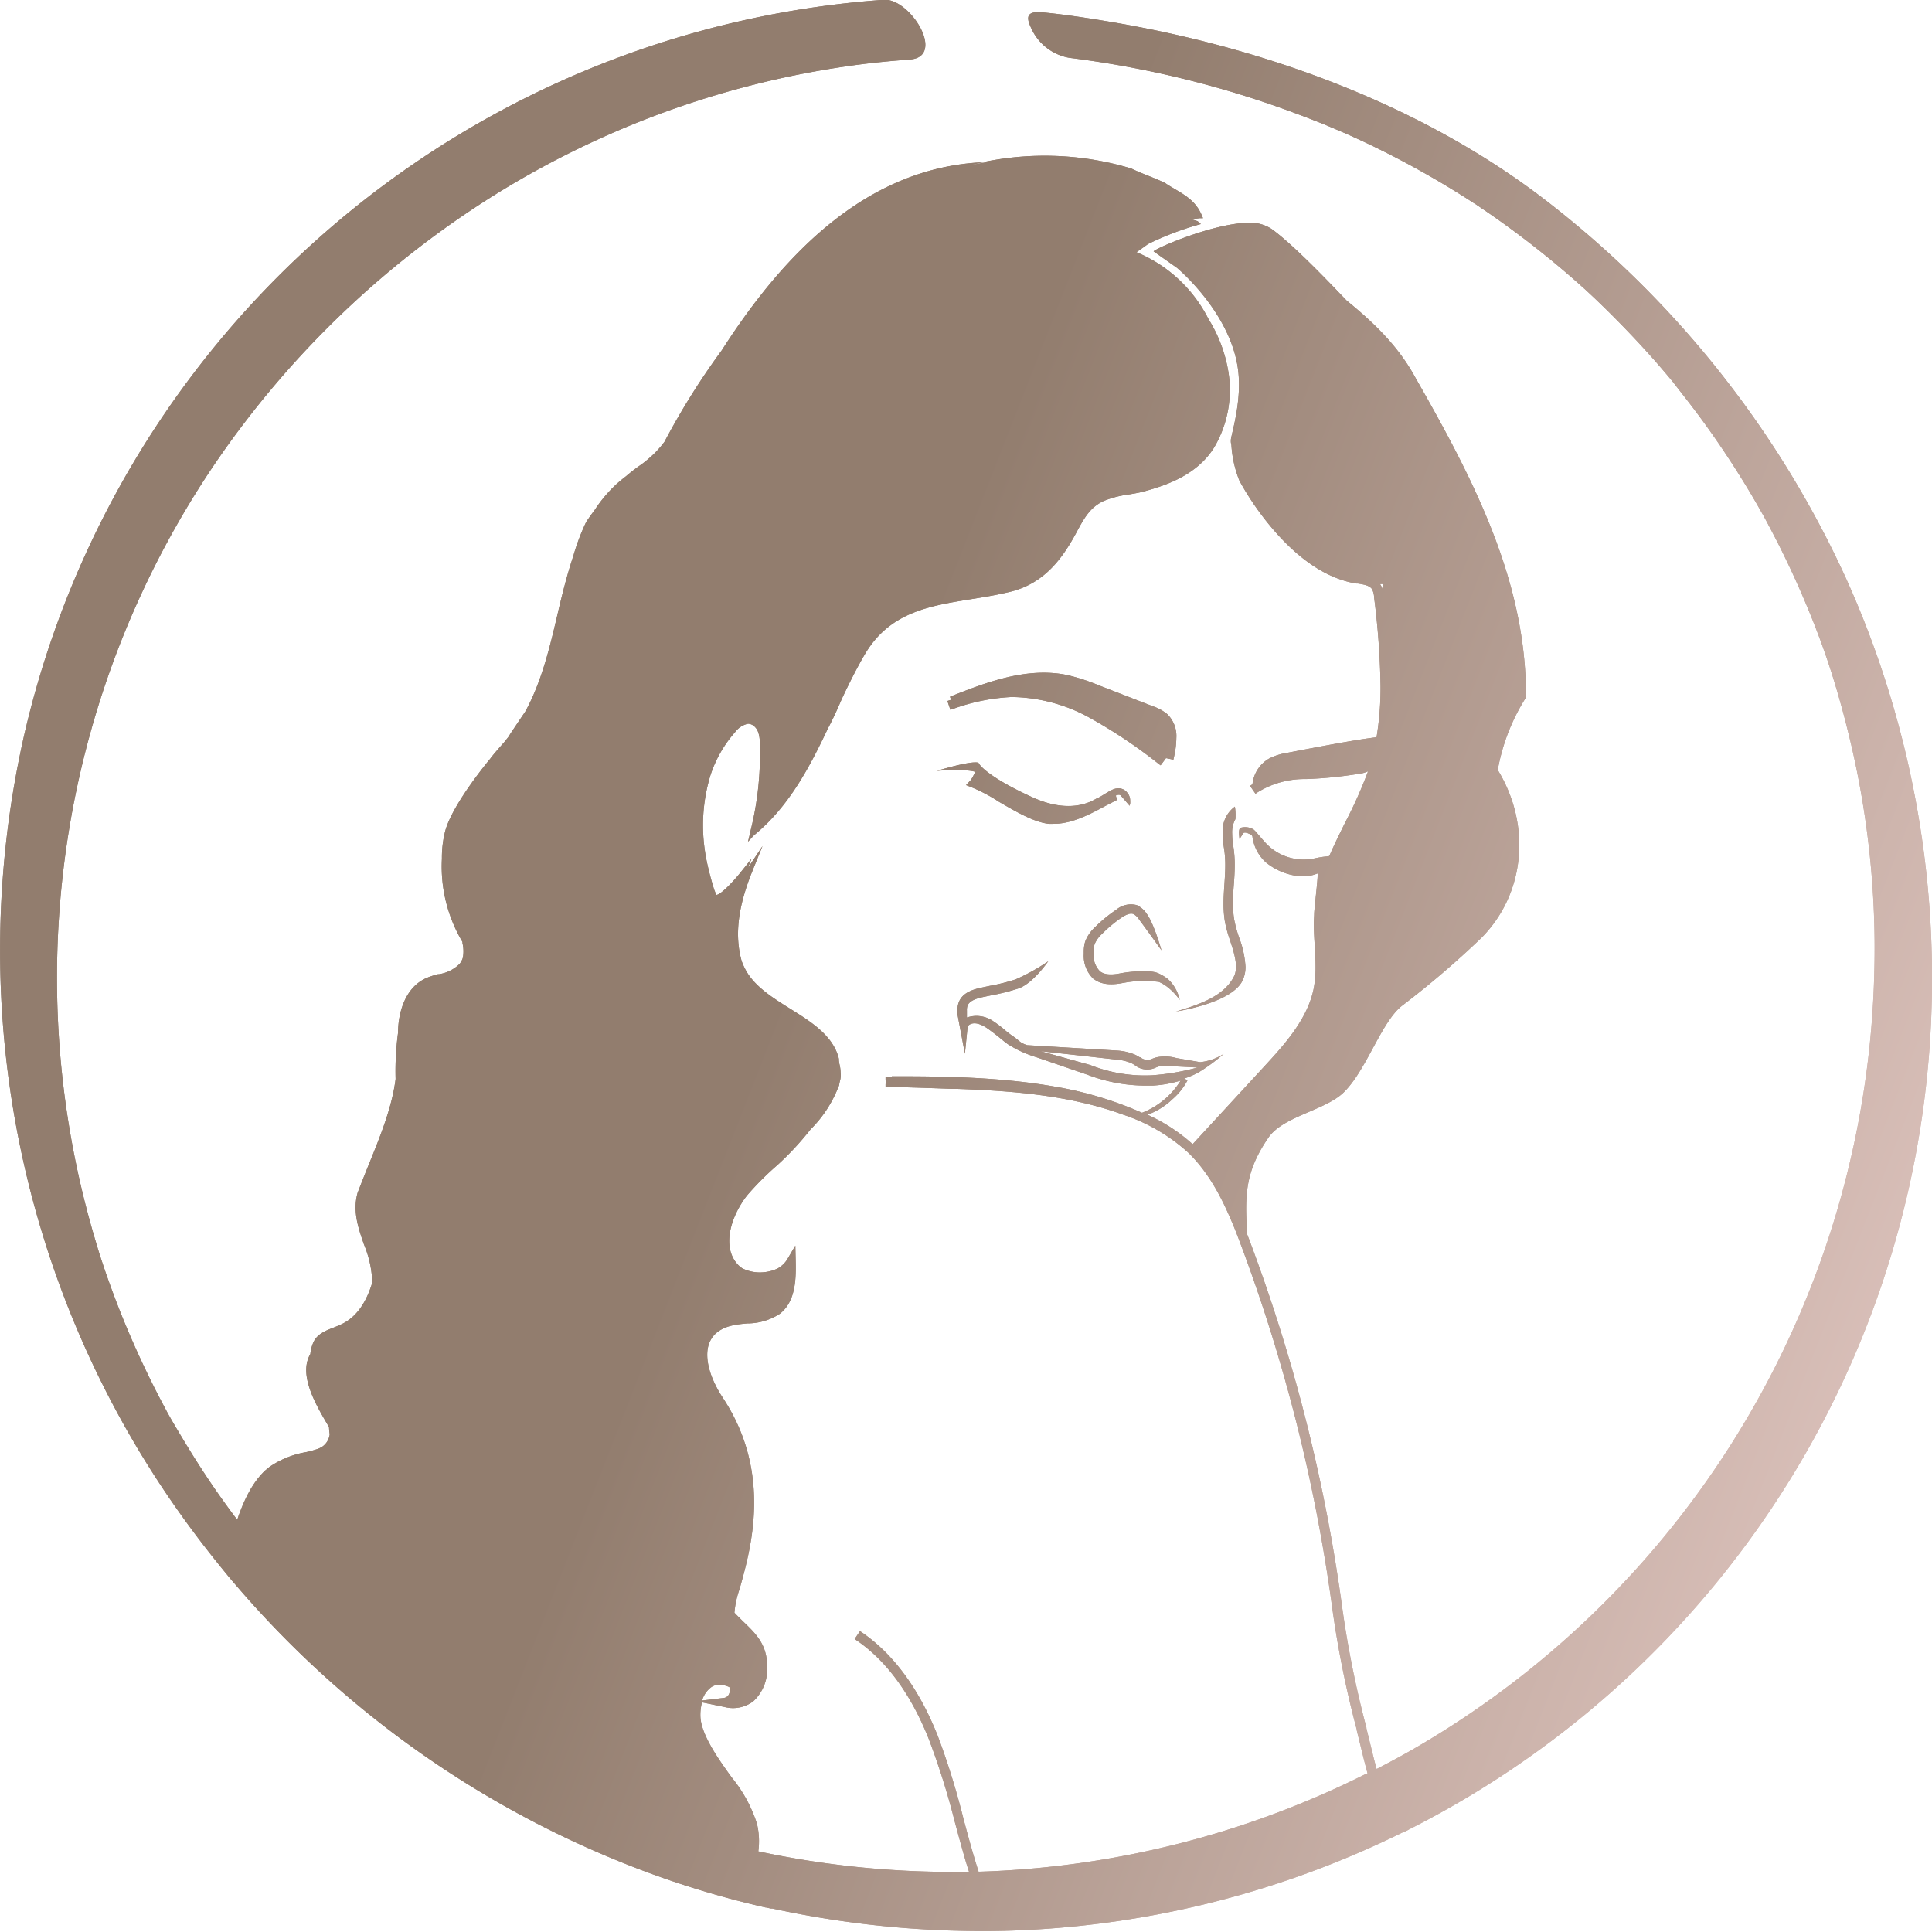 <svg id="Layer_1" data-name="Layer 1" xmlns="http://www.w3.org/2000/svg" xmlns:xlink="http://www.w3.org/1999/xlink" viewBox="0 0 300 299.94"><defs><style>.cls-1{fill:url(#linear-gradient);}.cls-2{fill:url(#linear-gradient-2);}</style><linearGradient id="linear-gradient" x1="178.16" y1="136.28" x2="436.66" y2="288.53" gradientTransform="translate(-129.25 -41.93)" gradientUnits="userSpaceOnUse"><stop offset="0.41" stop-color="#927d6e"/><stop offset="1" stop-color="#ddc3bd"/></linearGradient><linearGradient id="linear-gradient-2" x1="13.39" y1="102.84" x2="313.72" y2="220.49" gradientTransform="matrix(1, 0, 0, 1, 0, 0)" xlink:href="#linear-gradient"/></defs><path class="cls-1" d="M297,100.06a155.75,155.75,0,0,0-46.56-58.79c-19.56-15.13-44.26-24-68.67-28-3.15-.52-6.32-1-9.5-1.31-2.57-.28-2.73.65-1.95,2.32a8,8,0,0,0,6,4.73,155.17,155.17,0,0,1,35.46,8.75c1.31.48,2.61,1,3.91,1.51l.25.1.76.32c.78.33,1.57.67,2.35,1q3.94,1.74,7.77,3.72t7.75,4.32c1.2.72,2.39,1.46,3.58,2.21l.14.09.09.06c.32.22.65.43,1,.64l1.94,1.32a147.43,147.43,0,0,1,14.1,11.05c.2.18.77.7.94.84l1.48,1.38c1.15,1.1,2.29,2.21,3.41,3.35q3.09,3.12,6,6.41c.93,1.07,1.85,2.14,2.75,3.23L271.31,71l.11.14.72.92q2.73,3.51,5.23,7.19t4.76,7.47c.7,1.18,1.38,2.37,2.05,3.56l.05.09c.22.41.44.81.65,1.22.37.69.72,1.37,1.08,2.06a146.72,146.72,0,0,1,7,15.91c.48,1.32.95,2.65,1.39,4l.39,1.21c.25.81.5,1.63.74,2.44q1.21,4.13,2.19,8.32a139.15,139.15,0,0,1,3.63,35.07,143.21,143.21,0,0,1-70.87,120.61c-2.11,1.24-4.26,2.39-6.42,3.51-.28-1-.54-2.06-.77-3l-.81-3.3,0-.11a158.11,158.11,0,0,1-3.73-18.44,261.76,261.76,0,0,0-14.22-56.67c-.19-.52-.37-1-.55-1.45-.44-6.21-.29-9.85,3.27-15.06,2.28-3.33,8.75-4.21,11.66-7,3.57-3.45,5.84-10.92,9.07-13.47a141.77,141.77,0,0,0,12.3-10.51c6.82-6.82,7.86-17.5,2.59-26.12a31.18,31.18,0,0,1,4.22-11l.16-.27v-.3c0-17.83-8.11-33.49-17.12-49.26-2.7-5-6.51-8.62-10.71-12.05l-.5-.52c-.84-.85-7.42-7.9-11.13-10.58a6.05,6.05,0,0,0-3.35-1c-5.72,0-15.08,4.16-15,4.46L193,51.61s8.58,7.11,9.54,16.21c.48,4.55-.94,9.1-1.16,10.46l0,0v.12a1.43,1.43,0,0,0,0,.28c0,.14.05.28.08.43a17.58,17.58,0,0,0,1.26,5.59,44.47,44.47,0,0,0,5.77,8.16c4,4.46,8.13,7.08,12.38,7.78l.24,0c.88.14,1.79.29,2.18.86a2.89,2.89,0,0,1,.33,1.29,122.43,122.43,0,0,1,1,13.72,46.88,46.88,0,0,1-.62,8c-3.12.37-8.24,1.35-12,2.06l-1.82.35a9.41,9.41,0,0,0-2.81.87,5.19,5.19,0,0,0-2.64,4.07l-.07,0-.3.21.84,1.21.31-.21A13.81,13.81,0,0,1,212.7,131l.4,0a64.68,64.68,0,0,0,8.77-.92,5.91,5.91,0,0,0,.81-.28,68.77,68.77,0,0,1-3.5,7.85c-.84,1.7-1.71,3.44-2.48,5.22-.1.25-.37,0-2.54.5a8.08,8.08,0,0,1-7.47-2.54c-1.17-1.3-1.37-1.64-1.8-2a2.54,2.54,0,0,0-1.93-.28c-.47.09-.29,1.23-.24,1.77l.62-.95c.33-.16.79.1.92.15.28.11.47.28.47.44a6.51,6.51,0,0,0,2.11,4,9.7,9.7,0,0,0,4.91,2.09,5.87,5.87,0,0,0,3.07-.39c.19-.1-.4,4.59-.5,6.15,0,.51-.06,1-.06,1.63,0,1.15.07,2.29.14,3.41s.13,2.2.13,3.3a17.33,17.33,0,0,1-.28,3.33c-.95,4.84-4.68,8.88-7.68,12.14l-11.13,12.08a26.73,26.73,0,0,0-6.38-4.28c-.21-.11-.42-.2-.63-.3a11,11,0,0,0,3.9-2.43,10,10,0,0,0,2.29-2.86c0-.07-.24-.22-.51-.32a14.51,14.51,0,0,0,2.14-.9,27.41,27.41,0,0,0,4-2.92,8.49,8.49,0,0,1-3.64,1.27l-3.67-.63a6.43,6.43,0,0,0-3.07-.13c-.22.06-.43.13-.64.21a2.39,2.39,0,0,1-.83.22,2.06,2.06,0,0,1-1.11-.44l-.09,0c-.23-.13-.45-.27-.68-.38a8.53,8.53,0,0,0-2.74-.65l-14.05-.84c-1.17-.4-1.1-.64-2.16-1.37a14.1,14.1,0,0,1-1.31-1,16,16,0,0,0-1.71-1.3,4.57,4.57,0,0,0-4.16-.62l0-.55c0-.17,0-.36,0-.54a2,2,0,0,1,.11-.78c.32-.76,1.4-1.09,2.3-1.29l1.43-.3a32.08,32.08,0,0,0,4.21-1.07c2.23-.79,4.58-4.21,4.58-4.21a30.8,30.8,0,0,1-5.07,2.82,30.3,30.3,0,0,1-4,1l-1.45.31c-1.25.28-2.77.78-3.34,2.17a3.33,3.33,0,0,0-.23,1.33c0,.22,0,.43,0,.63l1.15,6.1.43-4.24s.82-1.36,3.31.48c.5.37,1,.74,1.54,1.18s.92.77,1.42,1.12a17.63,17.63,0,0,0,4.4,2l7.93,2.72a25.44,25.44,0,0,0,9.42,1.69l.7,0a18.38,18.38,0,0,0,4.35-.78,12.25,12.25,0,0,1-6,5A56.6,56.6,0,0,0,174,178.75c-8.58-1.5-17.54-1.61-25.27-1.59v.15l-.56,0h-.41l0,.42a3,3,0,0,1,0,.67l0,.39h.4c3.37.08,6.81.2,9.77.31l.73,0c8,.29,17.35.86,25.95,4A28.28,28.28,0,0,1,194.75,189c3.41,3.29,5.47,7.62,6.88,11,.43,1,.87,2.16,1.39,3.55A260.69,260.69,0,0,1,217.16,260a157,157,0,0,0,3.76,18.59l0,.1c.26,1.06.53,2.15.81,3.31s.56,2.23.87,3.4l-.32.15-.07,0a143.88,143.88,0,0,1-60,15.12c-.22-.69-.44-1.38-.64-2.07-.6-2-1.16-4.09-1.7-6.1a115.64,115.64,0,0,0-4-12.91c-2.89-7.28-6.85-12.69-11.77-16.07l-.31-.21-.83,1.22.3.21c4.68,3.21,8.46,8.39,11.24,15.4a116.51,116.51,0,0,1,4,12.75c.54,2,1.1,4.08,1.7,6.13.17.56.34,1.11.52,1.66A144.46,144.46,0,0,1,128,297.51h0a11.57,11.57,0,0,0-.23-4.36,22,22,0,0,0-3.89-7.11l-.54-.74c-1.47-2.07-4.22-5.91-4.33-8.7a7.53,7.53,0,0,1,.25-2.23l3.49.72a5.2,5.2,0,0,0,4.49-.9,6.78,6.78,0,0,0,2.13-5.4c0-3.38-1.72-5.07-3.75-7-.43-.43-.89-.88-1.33-1.34a14.93,14.93,0,0,1,.8-3.68c1.78-6.31,5.09-18-2.57-29.64-2.21-3.35-3-6.62-2.06-8.73.63-1.43,2-2.33,4.11-2.67.55-.09,1.14-.15,1.71-.2a9.31,9.31,0,0,0,5.07-1.5c2.29-1.79,2.53-4.92,2.46-8l-.06-2.58-1.31,2.22A4.2,4.2,0,0,1,131,207a6.23,6.23,0,0,1-2.12.58,6.12,6.12,0,0,1-3.34-.59,3.69,3.69,0,0,1-.77-.65c-2.49-2.78-1-7.47,1.45-10.64a44.74,44.74,0,0,1,4.7-4.72,45.46,45.46,0,0,0,5.19-5.58,18.9,18.9,0,0,0,4.36-6.69c.08,0,.12-.49.12-.49s.07-.26.1-.39v0a3.37,3.37,0,0,0,.09-1.28,5.92,5.92,0,0,0-.21-1.4l-.06-.46c0-.07,0-.14,0-.21a3.9,3.9,0,0,0-.18-.67c-1.11-3.23-4.3-5.22-7.39-7.15-2.78-1.74-5.65-3.53-7-6.2a9.82,9.82,0,0,1-.54-1.25c-1.29-4.66-.11-9.28,1.46-13.38q.17-.39.3-.75l1.49-3.67-2,3a3.25,3.25,0,0,0-.23.29l.53-1.34-1,1.26-.58.72c-1.41,1.79-3.27,3.65-3.88,3.65-.12-.27-.23-.54-.34-.81a47.76,47.76,0,0,1-1.25-4.86c-.09-.48-.17-1-.23-1.44a26.63,26.63,0,0,1,.89-11.44,19,19,0,0,1,3.85-6.74,3.36,3.36,0,0,1,2-1.29,1.52,1.52,0,0,1,1.1.54c.77.77.76,2.31.75,3.55v.74a48.81,48.81,0,0,1-1.54,12.09v.07h0l-.32,1.33.93-1c5.42-4.44,8.62-10.54,11.51-16.65.54-1,1.07-2.12,1.55-3.2.22-.49.43-1,.65-1.48,1.09-2.31,2.24-4.62,3.52-6.8,3.84-6.5,10-7.5,16.59-8.55,2-.32,4-.65,6-1.14,5.32-1.3,8.11-5.28,10.14-9l.19-.36c1.09-2,2-3.73,4.15-4.73a15.43,15.43,0,0,1,3.84-1c.8-.14,1.62-.27,2.36-.47,3.72-1,8.32-2.64,10.94-6.82a17.54,17.54,0,0,0,2.18-12,22.41,22.41,0,0,0-3.07-8,21.9,21.9,0,0,0-11.16-10.34c.61-.41,1.21-.84,1.8-1.27h0A46.66,46.66,0,0,1,196.07,45l.65-.18-.51-.45-.84-.26a9.23,9.23,0,0,1,1.19-.2l.49,0-.19-.46c-.9-2.13-2.5-3.07-4.19-4.07-.48-.29-1-.58-1.51-.94-.76-.37-1.7-.75-2.62-1.12s-1.83-.73-2.61-1.12a46.64,46.64,0,0,0-23-1l.69,0c-1,.15-2,.34-3,.56q1.16-.3,2.31-.54c-17.69.81-30.6,13.59-40.6,29.2a113.23,113.23,0,0,0-8.9,14.21,16.78,16.78,0,0,1-1.56,1.8,20.39,20.39,0,0,1-2,1.7,27.33,27.33,0,0,0-2.4,1.84c-.47.36-.94.74-1.39,1.14a21.1,21.1,0,0,0-3.46,4.07c-.46.61-.91,1.24-1.35,1.9a33.6,33.6,0,0,0-2,5.3c-1,3-1.74,6-2.46,9.09-1.21,5.18-2.49,10.5-5,15.06,0,0-2.49,3.67-2.61,3.92l-.66.83s-1.79,2-2.16,2.56c0,0-5.83,6.92-7,11.24a16.78,16.78,0,0,0-.51,4.3,22.86,22.86,0,0,0,3.19,12.91l0,.05,0,.12a5.58,5.58,0,0,1,.07,2.25,2.82,2.82,0,0,1-.52,1,5.84,5.84,0,0,1-3.18,1.59l-.15,0a14.51,14.51,0,0,0-1.46.45l-.54.23c-3.12,1.5-4.21,5.26-4.22,8.43a44.79,44.79,0,0,0-.38,7.16c-.55,4.38-2.37,8.86-4.13,13.2-.59,1.45-1.2,3-1.77,4.47-.81,2.86.11,5.5,1,8.06a16.69,16.69,0,0,1,1.28,5.87c-.68,2.3-2,5.13-4.69,6.44-.39.2-.81.36-1.25.54-1.27.49-2.59,1-3.19,2.28a5.88,5.88,0,0,0-.49,1.86c-1.94,3.28,1,8.1,2.8,11.17l.1.16a9.42,9.42,0,0,0,.1,1.08s0,.07,0,.1a2.73,2.73,0,0,1-1.11,1.84,3.55,3.55,0,0,1-.78.39,15.86,15.86,0,0,1-1.84.5,14.23,14.23,0,0,0-5.39,2.13.1.1,0,0,0,0,0c-.14.09-.27.19-.41.3l-.16.14a3.22,3.22,0,0,0-.28.24c-.07,0-.13.12-.19.17s-.17.16-.25.25l-.19.2c-.07.09-.15.17-.23.26l-.19.23-.22.27L50,240l-.22.3-.18.27-.2.31-.18.29c-.06.12-.13.23-.19.34l-.17.31c-.07.12-.13.24-.19.36s-.11.22-.17.34l-.18.37-.16.36-.18.39-.15.38c-.06.14-.12.28-.17.42l-.15.4c-.06.14-.11.29-.17.44s-.09.28-.14.42-.08.22-.11.33c-1.35-1.79-2.66-3.6-3.92-5.45-1.45-2.14-2.85-4.33-4.19-6.55-.67-1.1-1.33-2.22-2-3.35-.08-.13-.62-1.11-.67-1.18l-1-1.88a146.42,146.42,0,0,1-6.55-14.3c-.95-2.43-1.85-4.89-2.67-7.38-.07-.2-.38-1.16-.41-1.26-.19-.61-.38-1.23-.56-1.85-.37-1.23-.73-2.48-1.06-3.72A142.23,142.23,0,0,1,43.76,81.83a146.42,146.42,0,0,1,44.05-42A141.88,141.88,0,0,1,144.06,20c2.48-.31,5-.55,7.48-.73,5.67-.43.05-9.58-4.08-9.27A147.71,147.71,0,0,0,14.12,123.67a150.89,150.89,0,0,0,26,124c1.79,2.42,3.67,4.79,5.59,7.12h0l.58.7.14.15a155.14,155.14,0,0,0,62.72,44.51,145.7,145.7,0,0,0,20,6.08l.08,0,.72.16.24,0a153.87,153.87,0,0,0,36.06,3.46h0a148.58,148.58,0,0,0,61.9-15.33l.09,0,.68-.34.07-.05a147.9,147.9,0,0,0,80.85-121A150.94,150.94,0,0,0,297,100.06Zm-12.85-10c-.2-.36-.1-.2,0,0Zm-59.54,10.65.33,0,0,.82A3.09,3.09,0,0,0,224.56,100.75ZM189.11,177a23.08,23.08,0,0,1-9.58-1.6l-7.72-2.15,11.78,1.31a7.54,7.54,0,0,1,2.27.52,5.45,5.45,0,0,1,.57.32,3.09,3.09,0,0,0,3.33.38l.48-.17a10.89,10.89,0,0,1,2.45,0l3.51.18A36.88,36.88,0,0,1,189.11,177Zm-67.17-27.47h0a1.39,1.39,0,0,1-.26.1h0ZM120.71,272a2.16,2.16,0,0,1,1.25-.37,4,4,0,0,1,1.54.37,1.13,1.13,0,0,1,0,.95,1,1,0,0,1-.78.72l-3.45.42A3.93,3.93,0,0,1,120.71,272Zm-44-109.34a5.83,5.83,0,0,0-2.44,2.3h0a5.76,5.76,0,0,1,2.45-2.31,12,12,0,0,1,2-.68A12,12,0,0,0,76.66,162.61Zm2.6-.84a9.2,9.2,0,0,0,1.57-.58A9.2,9.2,0,0,1,79.26,161.77Zm78.52-41.57.35-.12a30.69,30.69,0,0,1,9.18-1.87,25.61,25.61,0,0,1,12.1,3.23,78.35,78.35,0,0,1,10.71,7.16l.3.22.84-1.12,1.14.24.08-.36a13.39,13.39,0,0,0,.38-3,4.73,4.73,0,0,0-1.41-3.71,7,7,0,0,0-2.21-1.21l-8.44-3.27a31.37,31.37,0,0,0-4.86-1.58c-6.29-1.33-12.72,1.19-17.89,3.22l-.34.14.18.47-.58.19ZM202,135.28l-.29.23a4.74,4.74,0,0,0-1.6,4,14.54,14.54,0,0,0,.22,2.34,16.54,16.54,0,0,1,.18,2.53c0,1-.07,2-.13,2.92s-.14,2-.14,3a17.22,17.22,0,0,0,.2,2.76,19.58,19.58,0,0,0,.82,3c.1.34.21.68.32,1,.59,1.94.86,3.47.25,4.65-1.53,2.94-5.1,4.22-8.63,5.28l-.35.1s8.49-1.24,10.29-4.7a4.85,4.85,0,0,0,.51-2.26,15.39,15.39,0,0,0-1-4.54,19.56,19.56,0,0,1-.76-2.81,15.32,15.32,0,0,1-.19-2.53c0-1,.07-2,.14-2.91s.14-2,.14-3a18.23,18.23,0,0,0-.2-2.75,12.75,12.75,0,0,1-.2-2.11,4.24,4.24,0,0,1,.5-2.25A8.14,8.14,0,0,0,202,135.28Zm-41-4.13-.74.79,1,.4a25.1,25.1,0,0,1,4.09,2.18c2.69,1.57,5.48,3.19,7.75,3.43a7.14,7.14,0,0,0,.8,0c2.8,0,5.58-1.47,8-2.78l1.47-.76.33-.17-.19-.68c.27-.11.59-.19.77,0l1.38,1.59.08-.36a2.58,2.58,0,0,0,0-.39,1.88,1.88,0,0,0-.5-1.34,1.66,1.66,0,0,0-1.53-.6c-.84,0-2.38,1.27-3.12,1.53-.32.11-3.65,2.69-9.85-.08-5-2.24-8-4.35-8.56-5.44-1.15-.37-6.43,1.25-6.43,1.25s4.46-.34,5.93.16a.47.47,0,0,1-.05.1A7,7,0,0,1,161,131.15Zm19.14,30.93c1.32,1,3.13.84,4.38.6l.39-.07a17.23,17.23,0,0,1,5.3-.11,6.49,6.49,0,0,1,1.32.79,9.47,9.47,0,0,1,1.9,2,6.09,6.09,0,0,0-1.78-3.19,6.9,6.9,0,0,0-1.68-1c-1.3-.48-4.09-.21-5.35,0l-.39.07c-.95.19-2.32.36-3.17-.31a3.52,3.52,0,0,1-1-2.71c0-.1,0-.2,0-.31a3.77,3.77,0,0,1,.17-1.22,4.58,4.58,0,0,1,1.15-1.58,20.28,20.28,0,0,1,3-2.51c.83-.55,1.43-.74,1.86-.57a2.36,2.36,0,0,1,.9.87c1.1,1.46,2.19,3,3.25,4.46l.21.3s-1.17-4.17-2.28-5.65a3.76,3.76,0,0,0-1.55-1.36,3.55,3.55,0,0,0-3.21.73,21.52,21.52,0,0,0-3.26,2.68,5.92,5.92,0,0,0-1.5,2.13l-.09.28a5.61,5.61,0,0,0-.17,1.43c0,.13,0,.25,0,.37A4.89,4.89,0,0,0,180.1,162.08Z" transform="translate(-10.25 -10.03)"/><path class="cls-2" d="M297,100.06a155.75,155.75,0,0,0-46.56-58.79c-19.56-15.13-44.26-24-68.67-28-3.15-.52-6.32-1-9.5-1.31-2.57-.28-2.73.65-1.95,2.32a8,8,0,0,0,6,4.73,155.17,155.17,0,0,1,35.46,8.75c1.31.48,2.61,1,3.91,1.51l.25.1.76.32c.78.33,1.57.67,2.35,1q3.94,1.74,7.77,3.72t7.75,4.32c1.2.72,2.39,1.46,3.58,2.21l.14.09.09.06c.32.22.65.43,1,.64l1.94,1.32a147.43,147.43,0,0,1,14.1,11.05c.2.18.77.7.94.84l1.48,1.38c1.15,1.1,2.29,2.21,3.41,3.35q3.09,3.12,6,6.41c.93,1.07,1.85,2.14,2.75,3.23L271.31,71l.11.14.72.92q2.73,3.51,5.23,7.19t4.76,7.47c.7,1.18,1.38,2.37,2.05,3.56l.05.09c.22.41.44.81.65,1.22.37.69.72,1.37,1.08,2.06a146.72,146.72,0,0,1,7,15.91c.48,1.32.95,2.65,1.39,4l.39,1.21c.25.81.5,1.63.74,2.44q1.21,4.13,2.19,8.32a139.15,139.15,0,0,1,3.63,35.07,143.21,143.21,0,0,1-70.87,120.61c-2.11,1.24-4.26,2.39-6.42,3.51-.28-1-.54-2.06-.77-3l-.81-3.3,0-.11a158.11,158.11,0,0,1-3.73-18.44,261.76,261.76,0,0,0-14.22-56.67c-.19-.52-.37-1-.55-1.45-.44-6.21-.29-9.85,3.27-15.06,2.28-3.33,8.75-4.21,11.66-7,3.57-3.45,5.84-10.92,9.07-13.47a141.77,141.77,0,0,0,12.3-10.51c6.82-6.82,7.86-17.5,2.59-26.12a31.18,31.18,0,0,1,4.22-11l.16-.27v-.3c0-17.83-8.11-33.49-17.12-49.26-2.7-5-6.51-8.62-10.71-12.05l-.5-.52c-.84-.85-7.42-7.9-11.13-10.58a6.05,6.05,0,0,0-3.35-1c-5.72,0-15.08,4.16-15,4.46L193,51.61s8.58,7.11,9.54,16.21c.48,4.55-.94,9.1-1.16,10.46l0,0v.12a1.43,1.43,0,0,0,0,.28c0,.14.05.28.08.43a17.58,17.58,0,0,0,1.26,5.59,44.47,44.47,0,0,0,5.77,8.16c4,4.46,8.13,7.08,12.38,7.78l.24,0c.88.14,1.79.29,2.18.86a2.89,2.89,0,0,1,.33,1.29,122.43,122.43,0,0,1,1,13.72,46.88,46.88,0,0,1-.62,8c-3.12.37-8.24,1.35-12,2.06l-1.82.35a9.41,9.41,0,0,0-2.81.87,5.19,5.19,0,0,0-2.64,4.07l-.07,0-.3.21.84,1.21.31-.21A13.81,13.81,0,0,1,212.7,131l.4,0a64.68,64.68,0,0,0,8.77-.92,5.91,5.91,0,0,0,.81-.28,68.77,68.77,0,0,1-3.5,7.85c-.84,1.7-1.71,3.44-2.48,5.22-.1.25-.37,0-2.54.5a8.08,8.08,0,0,1-7.47-2.54c-1.17-1.3-1.37-1.64-1.8-2a2.54,2.54,0,0,0-1.93-.28c-.47.09-.29,1.23-.24,1.77l.62-.95c.33-.16.79.1.92.15.28.11.47.28.47.44a6.51,6.51,0,0,0,2.11,4,9.7,9.7,0,0,0,4.91,2.09,5.87,5.87,0,0,0,3.07-.39c.19-.1-.4,4.59-.5,6.15,0,.51-.06,1-.06,1.63,0,1.15.07,2.29.14,3.41s.13,2.2.13,3.3a17.33,17.33,0,0,1-.28,3.33c-.95,4.84-4.68,8.88-7.68,12.14l-11.13,12.08a26.73,26.73,0,0,0-6.38-4.28c-.21-.11-.42-.2-.63-.3a11,11,0,0,0,3.9-2.43,10,10,0,0,0,2.29-2.86c0-.07-.24-.22-.51-.32a14.51,14.51,0,0,0,2.14-.9,27.41,27.41,0,0,0,4-2.92,8.49,8.49,0,0,1-3.64,1.27l-3.67-.63a6.43,6.43,0,0,0-3.07-.13c-.22.06-.43.13-.64.21a2.39,2.39,0,0,1-.83.22,2.06,2.06,0,0,1-1.11-.44l-.09,0c-.23-.13-.45-.27-.68-.38a8.53,8.53,0,0,0-2.74-.65l-14.05-.84c-1.17-.4-1.1-.64-2.16-1.37a14.1,14.1,0,0,1-1.31-1,16,16,0,0,0-1.71-1.3,4.57,4.57,0,0,0-4.16-.62l0-.55c0-.17,0-.36,0-.54a2,2,0,0,1,.11-.78c.32-.76,1.4-1.09,2.3-1.29l1.43-.3a32.08,32.08,0,0,0,4.21-1.07c2.23-.79,4.58-4.21,4.58-4.21a30.8,30.8,0,0,1-5.07,2.82,30.3,30.3,0,0,1-4,1l-1.45.31c-1.25.28-2.77.78-3.34,2.17a3.33,3.33,0,0,0-.23,1.33c0,.22,0,.43,0,.63l1.15,6.1.43-4.24s.82-1.36,3.31.48c.5.37,1,.74,1.54,1.18s.92.77,1.42,1.12a17.63,17.63,0,0,0,4.4,2l7.93,2.72a25.44,25.44,0,0,0,9.42,1.69l.7,0a18.38,18.38,0,0,0,4.35-.78,12.25,12.25,0,0,1-6,5A56.6,56.6,0,0,0,174,178.75c-8.58-1.5-17.54-1.61-25.27-1.59v.15l-.56,0h-.41l0,.42a3,3,0,0,1,0,.67l0,.39h.4c3.37.08,6.81.2,9.77.31l.73,0c8,.29,17.35.86,25.95,4A28.28,28.28,0,0,1,194.75,189c3.41,3.29,5.47,7.62,6.88,11,.43,1,.87,2.16,1.39,3.55A260.69,260.69,0,0,1,217.16,260a157,157,0,0,0,3.76,18.59l0,.1c.26,1.06.53,2.15.81,3.31s.56,2.23.87,3.4l-.32.15-.07,0a143.88,143.88,0,0,1-60,15.12c-.22-.69-.44-1.38-.64-2.07-.6-2-1.16-4.09-1.7-6.1a115.64,115.64,0,0,0-4-12.91c-2.89-7.28-6.85-12.69-11.77-16.07l-.31-.21-.83,1.22.3.21c4.68,3.21,8.46,8.39,11.24,15.4a116.51,116.51,0,0,1,4,12.75c.54,2,1.1,4.08,1.7,6.13.17.56.34,1.11.52,1.66A144.46,144.46,0,0,1,128,297.51h0a11.57,11.57,0,0,0-.23-4.36,22,22,0,0,0-3.89-7.11l-.54-.74c-1.47-2.07-4.22-5.91-4.33-8.7a7.53,7.53,0,0,1,.25-2.23l3.49.72a5.2,5.2,0,0,0,4.49-.9,6.78,6.78,0,0,0,2.13-5.4c0-3.38-1.72-5.07-3.75-7-.43-.43-.89-.88-1.33-1.34a14.93,14.93,0,0,1,.8-3.68c1.78-6.31,5.09-18-2.57-29.64-2.21-3.35-3-6.62-2.06-8.73.63-1.43,2-2.33,4.11-2.67.55-.09,1.14-.15,1.71-.2a9.31,9.31,0,0,0,5.07-1.5c2.29-1.79,2.53-4.92,2.46-8l-.06-2.58-1.31,2.22A4.2,4.2,0,0,1,131,207a6.23,6.23,0,0,1-2.12.58,6.12,6.12,0,0,1-3.34-.59,3.69,3.69,0,0,1-.77-.65c-2.49-2.78-1-7.47,1.45-10.64a44.74,44.74,0,0,1,4.7-4.72,45.46,45.46,0,0,0,5.19-5.58,18.9,18.9,0,0,0,4.36-6.69c.08,0,.12-.49.12-.49s.07-.26.1-.39v0a3.37,3.37,0,0,0,.09-1.28,5.92,5.92,0,0,0-.21-1.4l-.06-.46c0-.07,0-.14,0-.21a3.9,3.9,0,0,0-.18-.67c-1.11-3.23-4.3-5.22-7.39-7.15-2.78-1.74-5.65-3.53-7-6.2a9.82,9.82,0,0,1-.54-1.25c-1.29-4.66-.11-9.28,1.46-13.38q.17-.39.3-.75l1.49-3.67-2,3a3.25,3.25,0,0,0-.23.29l.53-1.34-1,1.26-.58.72c-1.41,1.79-3.27,3.65-3.88,3.65-.12-.27-.23-.54-.34-.81a47.76,47.76,0,0,1-1.25-4.86c-.09-.48-.17-1-.23-1.44a26.63,26.63,0,0,1,.89-11.44,19,19,0,0,1,3.85-6.74,3.36,3.36,0,0,1,2-1.29,1.52,1.52,0,0,1,1.1.54c.77.77.76,2.31.75,3.55v.74a48.81,48.81,0,0,1-1.54,12.09v.07h0l-.32,1.33.93-1c5.42-4.44,8.62-10.54,11.51-16.65.54-1,1.07-2.12,1.55-3.2.22-.49.43-1,.65-1.48,1.09-2.31,2.24-4.62,3.52-6.8,3.84-6.5,10-7.5,16.59-8.55,2-.32,4-.65,6-1.14,5.32-1.3,8.11-5.28,10.14-9l.19-.36c1.09-2,2-3.73,4.15-4.73a15.43,15.43,0,0,1,3.84-1c.8-.14,1.62-.27,2.36-.47,3.72-1,8.32-2.64,10.94-6.82a17.54,17.54,0,0,0,2.18-12,22.41,22.41,0,0,0-3.07-8,21.9,21.9,0,0,0-11.16-10.34c.61-.41,1.21-.84,1.8-1.27h0A46.66,46.66,0,0,1,196.07,45l.65-.18-.51-.45-.84-.26a9.23,9.23,0,0,1,1.19-.2l.49,0-.19-.46c-.9-2.13-2.5-3.07-4.19-4.07-.48-.29-1-.58-1.51-.94-.76-.37-1.7-.75-2.62-1.12s-1.83-.73-2.61-1.12a46.64,46.64,0,0,0-23-1l.69,0c-1,.15-2,.34-3,.56q1.16-.3,2.31-.54c-17.69.81-30.6,13.59-40.6,29.2a113.23,113.23,0,0,0-8.9,14.21,16.78,16.78,0,0,1-1.56,1.8,20.39,20.39,0,0,1-2,1.7,27.33,27.33,0,0,0-2.4,1.84c-.47.36-.94.74-1.39,1.14a21.1,21.1,0,0,0-3.46,4.07c-.46.61-.91,1.24-1.35,1.9a33.6,33.6,0,0,0-2,5.3c-1,3-1.74,6-2.46,9.09-1.21,5.18-2.49,10.5-5,15.06,0,0-2.49,3.67-2.61,3.92l-.66.83s-1.79,2-2.16,2.56c0,0-5.83,6.92-7,11.24a16.78,16.78,0,0,0-.51,4.3,22.86,22.86,0,0,0,3.19,12.91l0,.05,0,.12a5.58,5.58,0,0,1,.07,2.25,2.82,2.82,0,0,1-.52,1,5.84,5.84,0,0,1-3.18,1.59l-.15,0a14.51,14.51,0,0,0-1.46.45l-.54.23c-3.12,1.5-4.21,5.26-4.22,8.43a44.79,44.79,0,0,0-.38,7.16c-.55,4.38-2.37,8.86-4.13,13.2-.59,1.45-1.2,3-1.77,4.47-.81,2.86.11,5.5,1,8.06a16.69,16.69,0,0,1,1.28,5.87c-.68,2.3-2,5.13-4.69,6.44-.39.2-.81.36-1.25.54-1.27.49-2.59,1-3.19,2.28a5.88,5.88,0,0,0-.49,1.86c-1.94,3.28,1,8.1,2.8,11.17l.1.16a9.42,9.42,0,0,0,.1,1.08s0,.07,0,.1a2.73,2.73,0,0,1-1.11,1.84,3.55,3.55,0,0,1-.78.39,15.86,15.86,0,0,1-1.84.5,14.23,14.23,0,0,0-5.39,2.13.1.1,0,0,0,0,0c-.14.09-.27.19-.41.3l-.16.14a3.22,3.22,0,0,0-.28.24c-.07,0-.13.12-.19.17s-.17.16-.25.25l-.19.2c-.07.09-.15.17-.23.26l-.19.23-.22.27L50,240l-.22.3-.18.27-.2.31-.18.29c-.06.12-.13.23-.19.34l-.17.31c-.07.12-.13.24-.19.36s-.11.22-.17.34l-.18.37-.16.36-.18.39-.15.38c-.06.14-.12.28-.17.42l-.15.4c-.06.14-.11.29-.17.44s-.09.28-.14.42-.08.22-.11.33c-1.35-1.79-2.66-3.6-3.92-5.45-1.45-2.14-2.85-4.33-4.19-6.55-.67-1.1-1.33-2.22-2-3.35-.08-.13-.62-1.11-.67-1.18l-1-1.88a146.42,146.42,0,0,1-6.55-14.3c-.95-2.43-1.85-4.89-2.67-7.38-.07-.2-.38-1.16-.41-1.26-.19-.61-.38-1.23-.56-1.85-.37-1.23-.73-2.48-1.06-3.72A142.23,142.23,0,0,1,43.76,81.83a146.42,146.42,0,0,1,44.05-42A141.88,141.88,0,0,1,144.06,20c2.48-.31,5-.55,7.48-.73,5.67-.43.05-9.58-4.08-9.27A147.71,147.71,0,0,0,14.12,123.67a150.89,150.89,0,0,0,26,124c1.79,2.42,3.67,4.79,5.59,7.12h0l.58.7.14.15a155.14,155.14,0,0,0,62.72,44.51,145.7,145.7,0,0,0,20,6.08l.08,0,.72.16.24,0a153.87,153.87,0,0,0,36.06,3.46h0a148.58,148.58,0,0,0,61.9-15.33l.09,0,.68-.34.07-.05a147.9,147.9,0,0,0,80.85-121A150.94,150.94,0,0,0,297,100.06Zm-12.85-10c-.2-.36-.1-.2,0,0Zm-59.54,10.65.33,0,0,.82A3.09,3.09,0,0,0,224.56,100.75ZM189.11,177a23.08,23.08,0,0,1-9.58-1.6l-7.72-2.15,11.78,1.31a7.54,7.54,0,0,1,2.27.52,5.45,5.45,0,0,1,.57.32,3.09,3.09,0,0,0,3.33.38l.48-.17a10.89,10.89,0,0,1,2.45,0l3.51.18A36.88,36.88,0,0,1,189.11,177Zm-67.17-27.47h0a1.39,1.39,0,0,1-.26.1h0ZM120.71,272a2.16,2.16,0,0,1,1.25-.37,4,4,0,0,1,1.54.37,1.13,1.13,0,0,1,0,.95,1,1,0,0,1-.78.72l-3.45.42A3.93,3.93,0,0,1,120.71,272Zm-44-109.34a5.83,5.83,0,0,0-2.44,2.3h0a5.76,5.76,0,0,1,2.45-2.31,12,12,0,0,1,2-.68A12,12,0,0,0,76.66,162.61Zm2.6-.84a9.2,9.2,0,0,0,1.57-.58A9.2,9.2,0,0,1,79.26,161.77Zm78.52-41.57.35-.12a30.69,30.69,0,0,1,9.18-1.87,25.61,25.61,0,0,1,12.1,3.23,78.35,78.35,0,0,1,10.71,7.16l.3.22.84-1.12,1.14.24.08-.36a13.39,13.39,0,0,0,.38-3,4.73,4.73,0,0,0-1.41-3.71,7,7,0,0,0-2.21-1.21l-8.44-3.27a31.37,31.37,0,0,0-4.86-1.58c-6.29-1.33-12.72,1.19-17.89,3.22l-.34.14.18.47-.58.19ZM202,135.28l-.29.23a4.74,4.74,0,0,0-1.6,4,14.54,14.54,0,0,0,.22,2.34,16.54,16.54,0,0,1,.18,2.53c0,1-.07,2-.13,2.92s-.14,2-.14,3a17.22,17.22,0,0,0,.2,2.76,19.58,19.58,0,0,0,.82,3c.1.34.21.68.32,1,.59,1.94.86,3.47.25,4.65-1.53,2.94-5.1,4.22-8.63,5.28l-.35.1s8.49-1.24,10.29-4.7a4.85,4.85,0,0,0,.51-2.26,15.39,15.39,0,0,0-1-4.54,19.56,19.56,0,0,1-.76-2.81,15.32,15.32,0,0,1-.19-2.53c0-1,.07-2,.14-2.91s.14-2,.14-3a18.23,18.23,0,0,0-.2-2.75,12.75,12.75,0,0,1-.2-2.11,4.24,4.24,0,0,1,.5-2.25A8.14,8.14,0,0,0,202,135.28Zm-41-4.13-.74.79,1,.4a25.1,25.1,0,0,1,4.09,2.18c2.69,1.57,5.48,3.19,7.75,3.43a7.14,7.14,0,0,0,.8,0c2.8,0,5.58-1.47,8-2.78l1.47-.76.33-.17-.19-.68c.27-.11.59-.19.77,0l1.38,1.59.08-.36a2.58,2.58,0,0,0,0-.39,1.88,1.88,0,0,0-.5-1.34,1.66,1.66,0,0,0-1.53-.6c-.84,0-2.38,1.27-3.12,1.53-.32.11-3.65,2.69-9.85-.08-5-2.24-8-4.35-8.56-5.44-1.15-.37-6.43,1.25-6.43,1.25s4.46-.34,5.93.16a.47.47,0,0,1-.05.1A7,7,0,0,1,161,131.15Zm19.14,30.93c1.32,1,3.13.84,4.38.6l.39-.07a17.23,17.23,0,0,1,5.3-.11,6.49,6.49,0,0,1,1.32.79,9.47,9.47,0,0,1,1.9,2,6.09,6.09,0,0,0-1.78-3.19,6.9,6.9,0,0,0-1.68-1c-1.3-.48-4.09-.21-5.35,0l-.39.07c-.95.19-2.32.36-3.17-.31a3.52,3.52,0,0,1-1-2.71c0-.1,0-.2,0-.31a3.77,3.77,0,0,1,.17-1.22,4.58,4.58,0,0,1,1.15-1.58,20.28,20.28,0,0,1,3-2.51c.83-.55,1.43-.74,1.86-.57a2.36,2.36,0,0,1,.9.87c1.1,1.46,2.19,3,3.25,4.46l.21.3s-1.17-4.17-2.28-5.65a3.76,3.76,0,0,0-1.55-1.36,3.55,3.55,0,0,0-3.21.73,21.52,21.52,0,0,0-3.26,2.68,5.92,5.92,0,0,0-1.5,2.13l-.09.28a5.61,5.61,0,0,0-.17,1.43c0,.13,0,.25,0,.37A4.89,4.89,0,0,0,180.1,162.08Z" transform="translate(-10.25 -10.03)"/></svg>